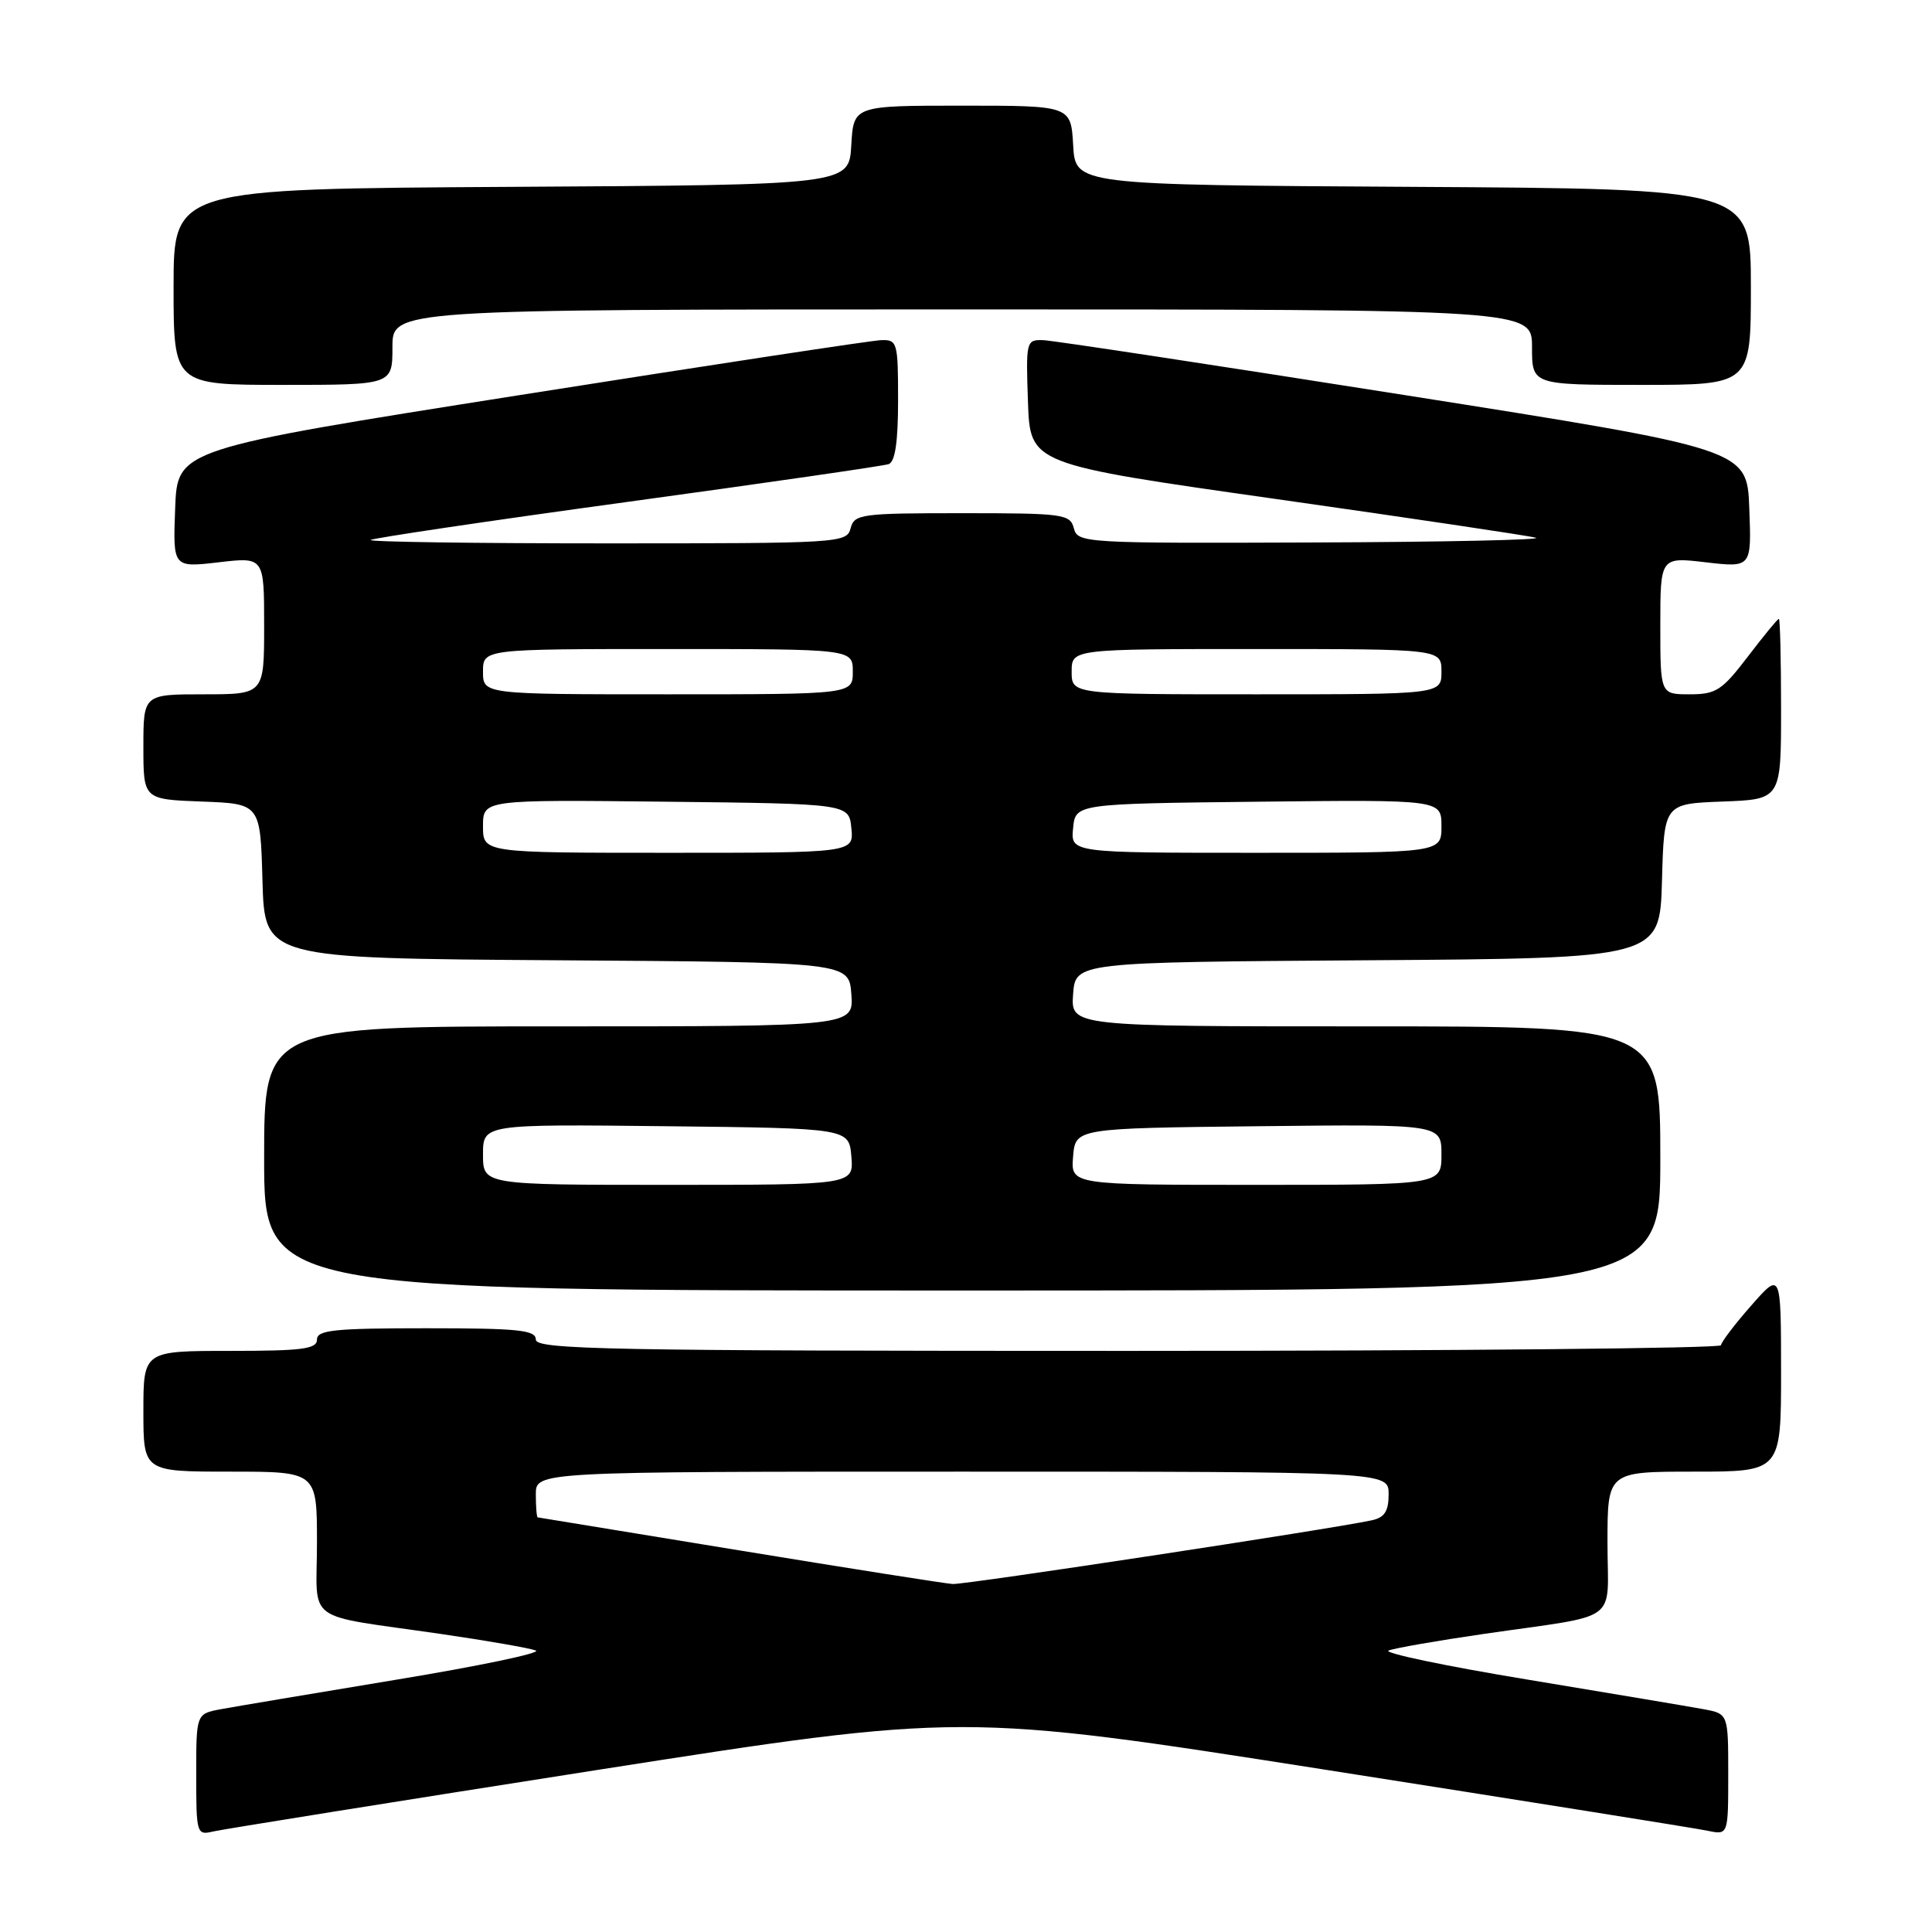 <?xml version="1.0" encoding="UTF-8" standalone="no"?>
<!DOCTYPE svg PUBLIC "-//W3C//DTD SVG 1.1//EN" "http://www.w3.org/Graphics/SVG/1.1/DTD/svg11.dtd" >
<svg xmlns="http://www.w3.org/2000/svg" xmlns:xlink="http://www.w3.org/1999/xlink" version="1.1" viewBox="0 0 256 256">
 <g >
 <path fill="currentColor"
d=" M 79.01 234.55 C 127.52 226.96 127.52 226.96 175.51 234.48 C 201.90 238.62 224.74 242.26 226.25 242.58 C 229.00 243.16 229.00 243.16 229.00 235.12 C 229.00 227.09 229.00 227.09 225.75 226.48 C 223.96 226.15 213.50 224.39 202.50 222.57 C 191.50 220.76 183.18 219.01 184.00 218.70 C 184.82 218.38 190.45 217.40 196.50 216.52 C 215.05 213.82 213.00 215.33 213.00 204.42 C 213.00 195.00 213.00 195.00 224.50 195.00 C 236.00 195.00 236.00 195.00 236.00 181.75 C 235.99 168.50 235.99 168.50 232.04 173.00 C 229.86 175.47 228.07 177.84 228.04 178.25 C 228.02 178.66 192.68 179.00 149.50 179.00 C 80.39 179.00 71.00 178.82 71.00 177.50 C 71.00 176.24 68.72 176.00 56.50 176.00 C 44.28 176.00 42.00 176.24 42.00 177.50 C 42.00 178.75 40.06 179.00 30.50 179.00 C 19.00 179.00 19.00 179.00 19.00 187.00 C 19.00 195.00 19.00 195.00 30.50 195.00 C 42.00 195.00 42.00 195.00 42.00 204.42 C 42.00 215.33 39.95 213.82 58.50 216.52 C 64.55 217.40 70.17 218.38 71.00 218.70 C 71.83 219.01 63.50 220.76 52.50 222.57 C 41.50 224.39 31.04 226.15 29.25 226.48 C 26.00 227.09 26.00 227.09 26.00 235.15 C 26.00 243.01 26.06 243.20 28.25 242.68 C 29.49 242.39 52.33 238.73 79.01 234.55 Z  M 220.00 153.50 C 220.00 136.00 220.00 136.00 180.94 136.00 C 141.89 136.00 141.89 136.00 142.19 131.75 C 142.50 127.50 142.50 127.50 181.22 127.24 C 219.93 126.98 219.93 126.98 220.22 116.74 C 220.50 106.50 220.50 106.50 228.25 106.21 C 236.00 105.92 236.00 105.92 236.00 93.96 C 236.00 87.38 235.87 82.00 235.71 82.00 C 235.54 82.00 233.70 84.25 231.60 87.00 C 228.17 91.49 227.39 92.00 223.89 92.00 C 220.00 92.00 220.00 92.00 220.00 82.90 C 220.00 73.80 220.00 73.80 226.04 74.51 C 232.09 75.21 232.09 75.21 231.79 67.36 C 231.50 59.51 231.50 59.51 186.00 52.33 C 160.97 48.38 139.47 45.11 138.21 45.07 C 135.98 45.00 135.93 45.22 136.21 53.25 C 136.50 61.50 136.50 61.50 169.00 66.11 C 186.88 68.65 202.40 70.96 203.50 71.25 C 204.60 71.53 191.40 71.82 174.16 71.88 C 143.60 72.00 142.80 71.95 142.29 70.00 C 141.80 68.12 140.93 68.00 127.50 68.00 C 114.07 68.00 113.20 68.12 112.71 70.00 C 112.20 71.95 111.35 72.00 80.43 72.00 C 62.96 72.00 48.87 71.80 49.11 71.55 C 49.36 71.31 64.62 69.04 83.03 66.52 C 101.44 64.00 117.06 61.74 117.75 61.50 C 118.61 61.20 119.00 58.56 119.00 53.03 C 119.00 45.35 118.90 45.00 116.75 45.07 C 115.51 45.11 94.03 48.38 69.00 52.33 C 23.50 59.51 23.50 59.51 23.21 67.36 C 22.91 75.21 22.91 75.21 28.96 74.51 C 35.00 73.80 35.00 73.80 35.00 82.90 C 35.00 92.00 35.00 92.00 27.00 92.00 C 19.00 92.00 19.00 92.00 19.00 98.96 C 19.00 105.92 19.00 105.92 26.75 106.21 C 34.50 106.50 34.50 106.50 34.78 116.74 C 35.07 126.98 35.07 126.98 73.78 127.24 C 112.50 127.50 112.50 127.50 112.81 131.75 C 113.11 136.00 113.11 136.00 74.06 136.00 C 35.00 136.00 35.00 136.00 35.00 153.50 C 35.00 171.00 35.00 171.00 127.50 171.00 C 220.00 171.00 220.00 171.00 220.00 153.50 Z  M 52.00 46.00 C 52.00 41.00 52.00 41.00 127.50 41.00 C 203.00 41.00 203.00 41.00 203.00 46.00 C 203.00 51.00 203.00 51.00 217.50 51.00 C 232.00 51.00 232.00 51.00 232.00 38.01 C 232.00 25.02 232.00 25.02 187.25 24.76 C 142.50 24.50 142.50 24.50 142.20 19.25 C 141.90 14.00 141.90 14.00 127.50 14.00 C 113.10 14.00 113.10 14.00 112.80 19.25 C 112.50 24.50 112.50 24.50 67.75 24.76 C 23.00 25.02 23.00 25.02 23.00 38.01 C 23.00 51.00 23.00 51.00 37.50 51.00 C 52.00 51.00 52.00 51.00 52.00 46.00 Z  M 98.00 205.44 C 83.42 203.06 71.39 201.09 71.25 201.06 C 71.11 201.02 71.00 199.65 71.00 198.00 C 71.00 195.00 71.00 195.00 127.50 195.00 C 184.00 195.00 184.00 195.00 184.00 197.98 C 184.00 200.26 183.47 201.08 181.75 201.45 C 176.60 202.58 127.84 209.99 126.24 209.89 C 125.28 209.83 112.58 207.83 98.00 205.44 Z  M 64.00 152.98 C 64.00 148.96 64.00 148.96 88.25 149.23 C 112.50 149.50 112.50 149.50 112.81 153.25 C 113.12 157.00 113.12 157.00 88.56 157.00 C 64.00 157.00 64.00 157.00 64.00 152.98 Z  M 142.19 153.25 C 142.50 149.50 142.50 149.50 166.75 149.23 C 191.00 148.96 191.00 148.96 191.00 152.98 C 191.00 157.00 191.00 157.00 166.44 157.00 C 141.88 157.00 141.88 157.00 142.19 153.25 Z  M 64.00 109.48 C 64.00 105.96 64.00 105.96 88.25 106.23 C 112.50 106.50 112.50 106.50 112.81 109.75 C 113.13 113.00 113.13 113.00 88.56 113.00 C 64.00 113.00 64.00 113.00 64.00 109.48 Z  M 142.19 109.75 C 142.50 106.50 142.50 106.50 166.75 106.23 C 191.00 105.96 191.00 105.96 191.00 109.48 C 191.00 113.00 191.00 113.00 166.44 113.00 C 141.87 113.00 141.87 113.00 142.19 109.75 Z  M 64.00 89.00 C 64.00 86.00 64.00 86.00 88.50 86.00 C 113.00 86.00 113.00 86.00 113.00 89.00 C 113.00 92.00 113.00 92.00 88.50 92.00 C 64.00 92.00 64.00 92.00 64.00 89.00 Z  M 142.00 89.00 C 142.00 86.00 142.00 86.00 166.50 86.00 C 191.00 86.00 191.00 86.00 191.00 89.00 C 191.00 92.00 191.00 92.00 166.50 92.00 C 142.00 92.00 142.00 92.00 142.00 89.00 Z "/>
</g>
</svg>